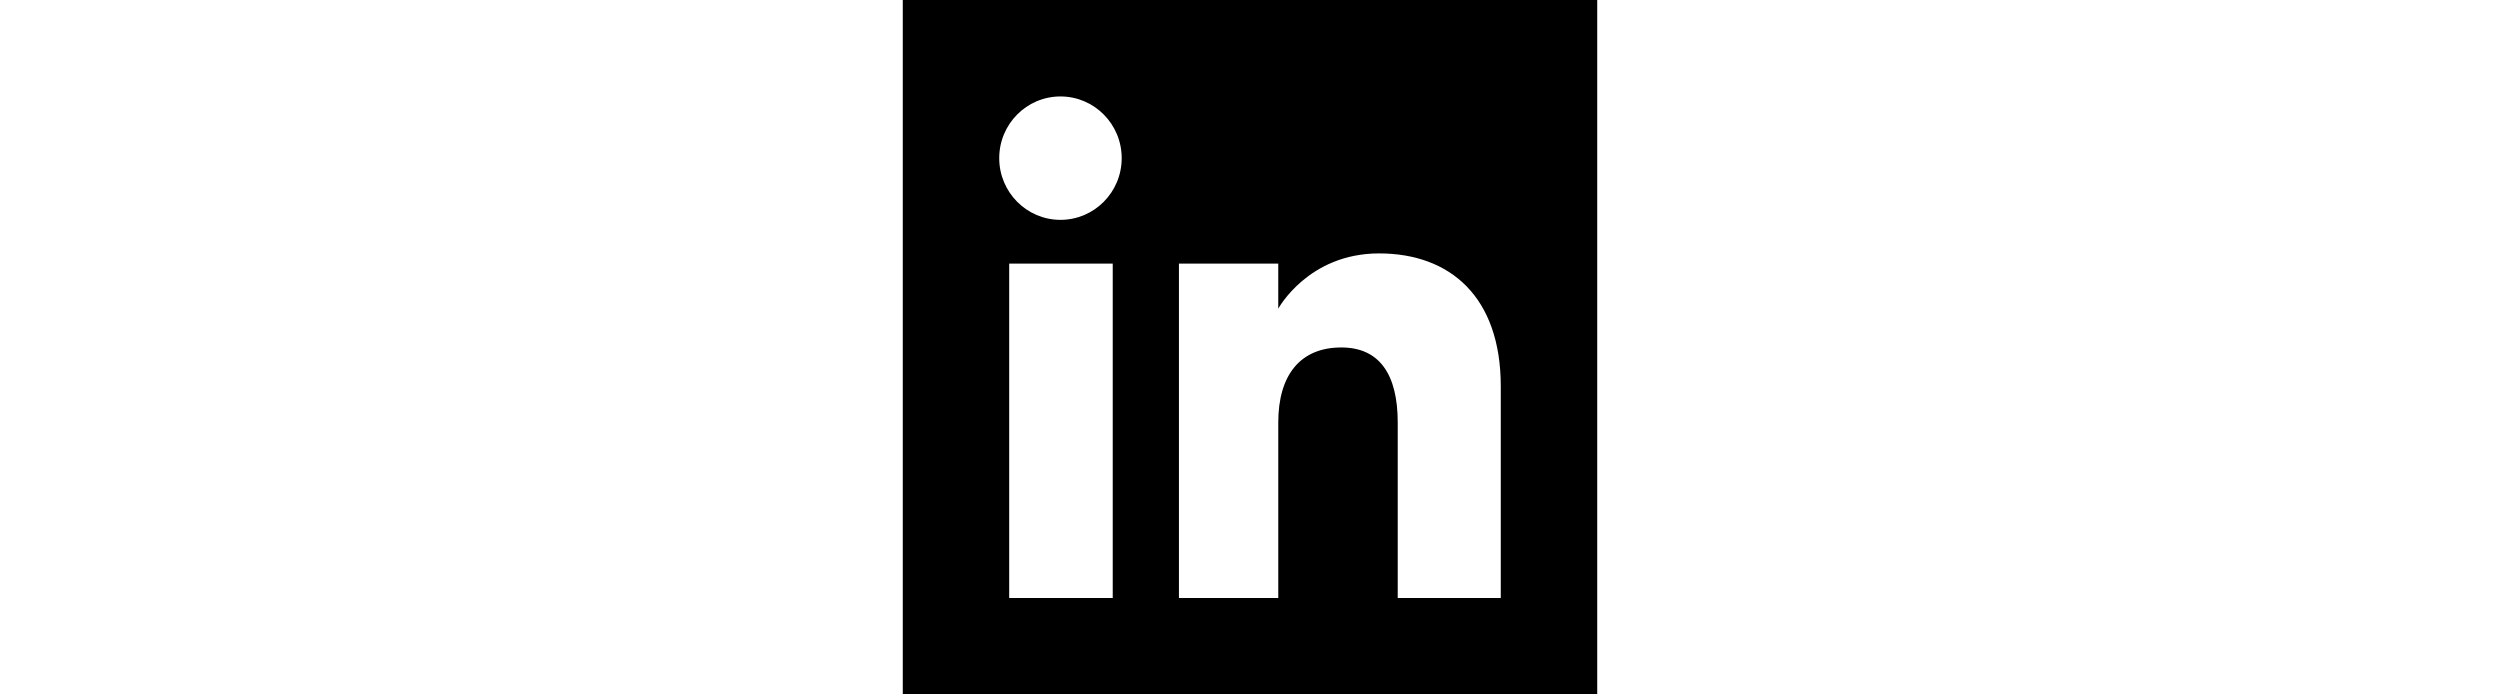 
      <svg viewBox="0 0 72 72" xmlns="http://www.w3.org/2000/svg" height="20px">
        <g fill="#FFF" fillRule="evenodd">
          <path fill="#000" d="M0 72h72V0H0z" />
          <path
            d="M62 62H51.316V43.802c0-4.99-1.896-7.777-5.845-7.777-4.296 0-6.54 2.901-6.54 7.777V62H28.632V27.333H38.93v4.67s3.096-5.729 10.453-5.729c7.353 0 12.617 4.49 12.617 13.777V62zM16.35 22.794c-3.508 0-6.35-2.864-6.35-6.397C10 12.864 12.842 10 16.35 10c3.507 0 6.347 2.864 6.347 6.397 0 3.533-2.84 6.397-6.348 6.397zM11.032 62h10.736V27.333H11.033V62z"
            fill="#FFF"
          />
        </g>
      </svg>
  
